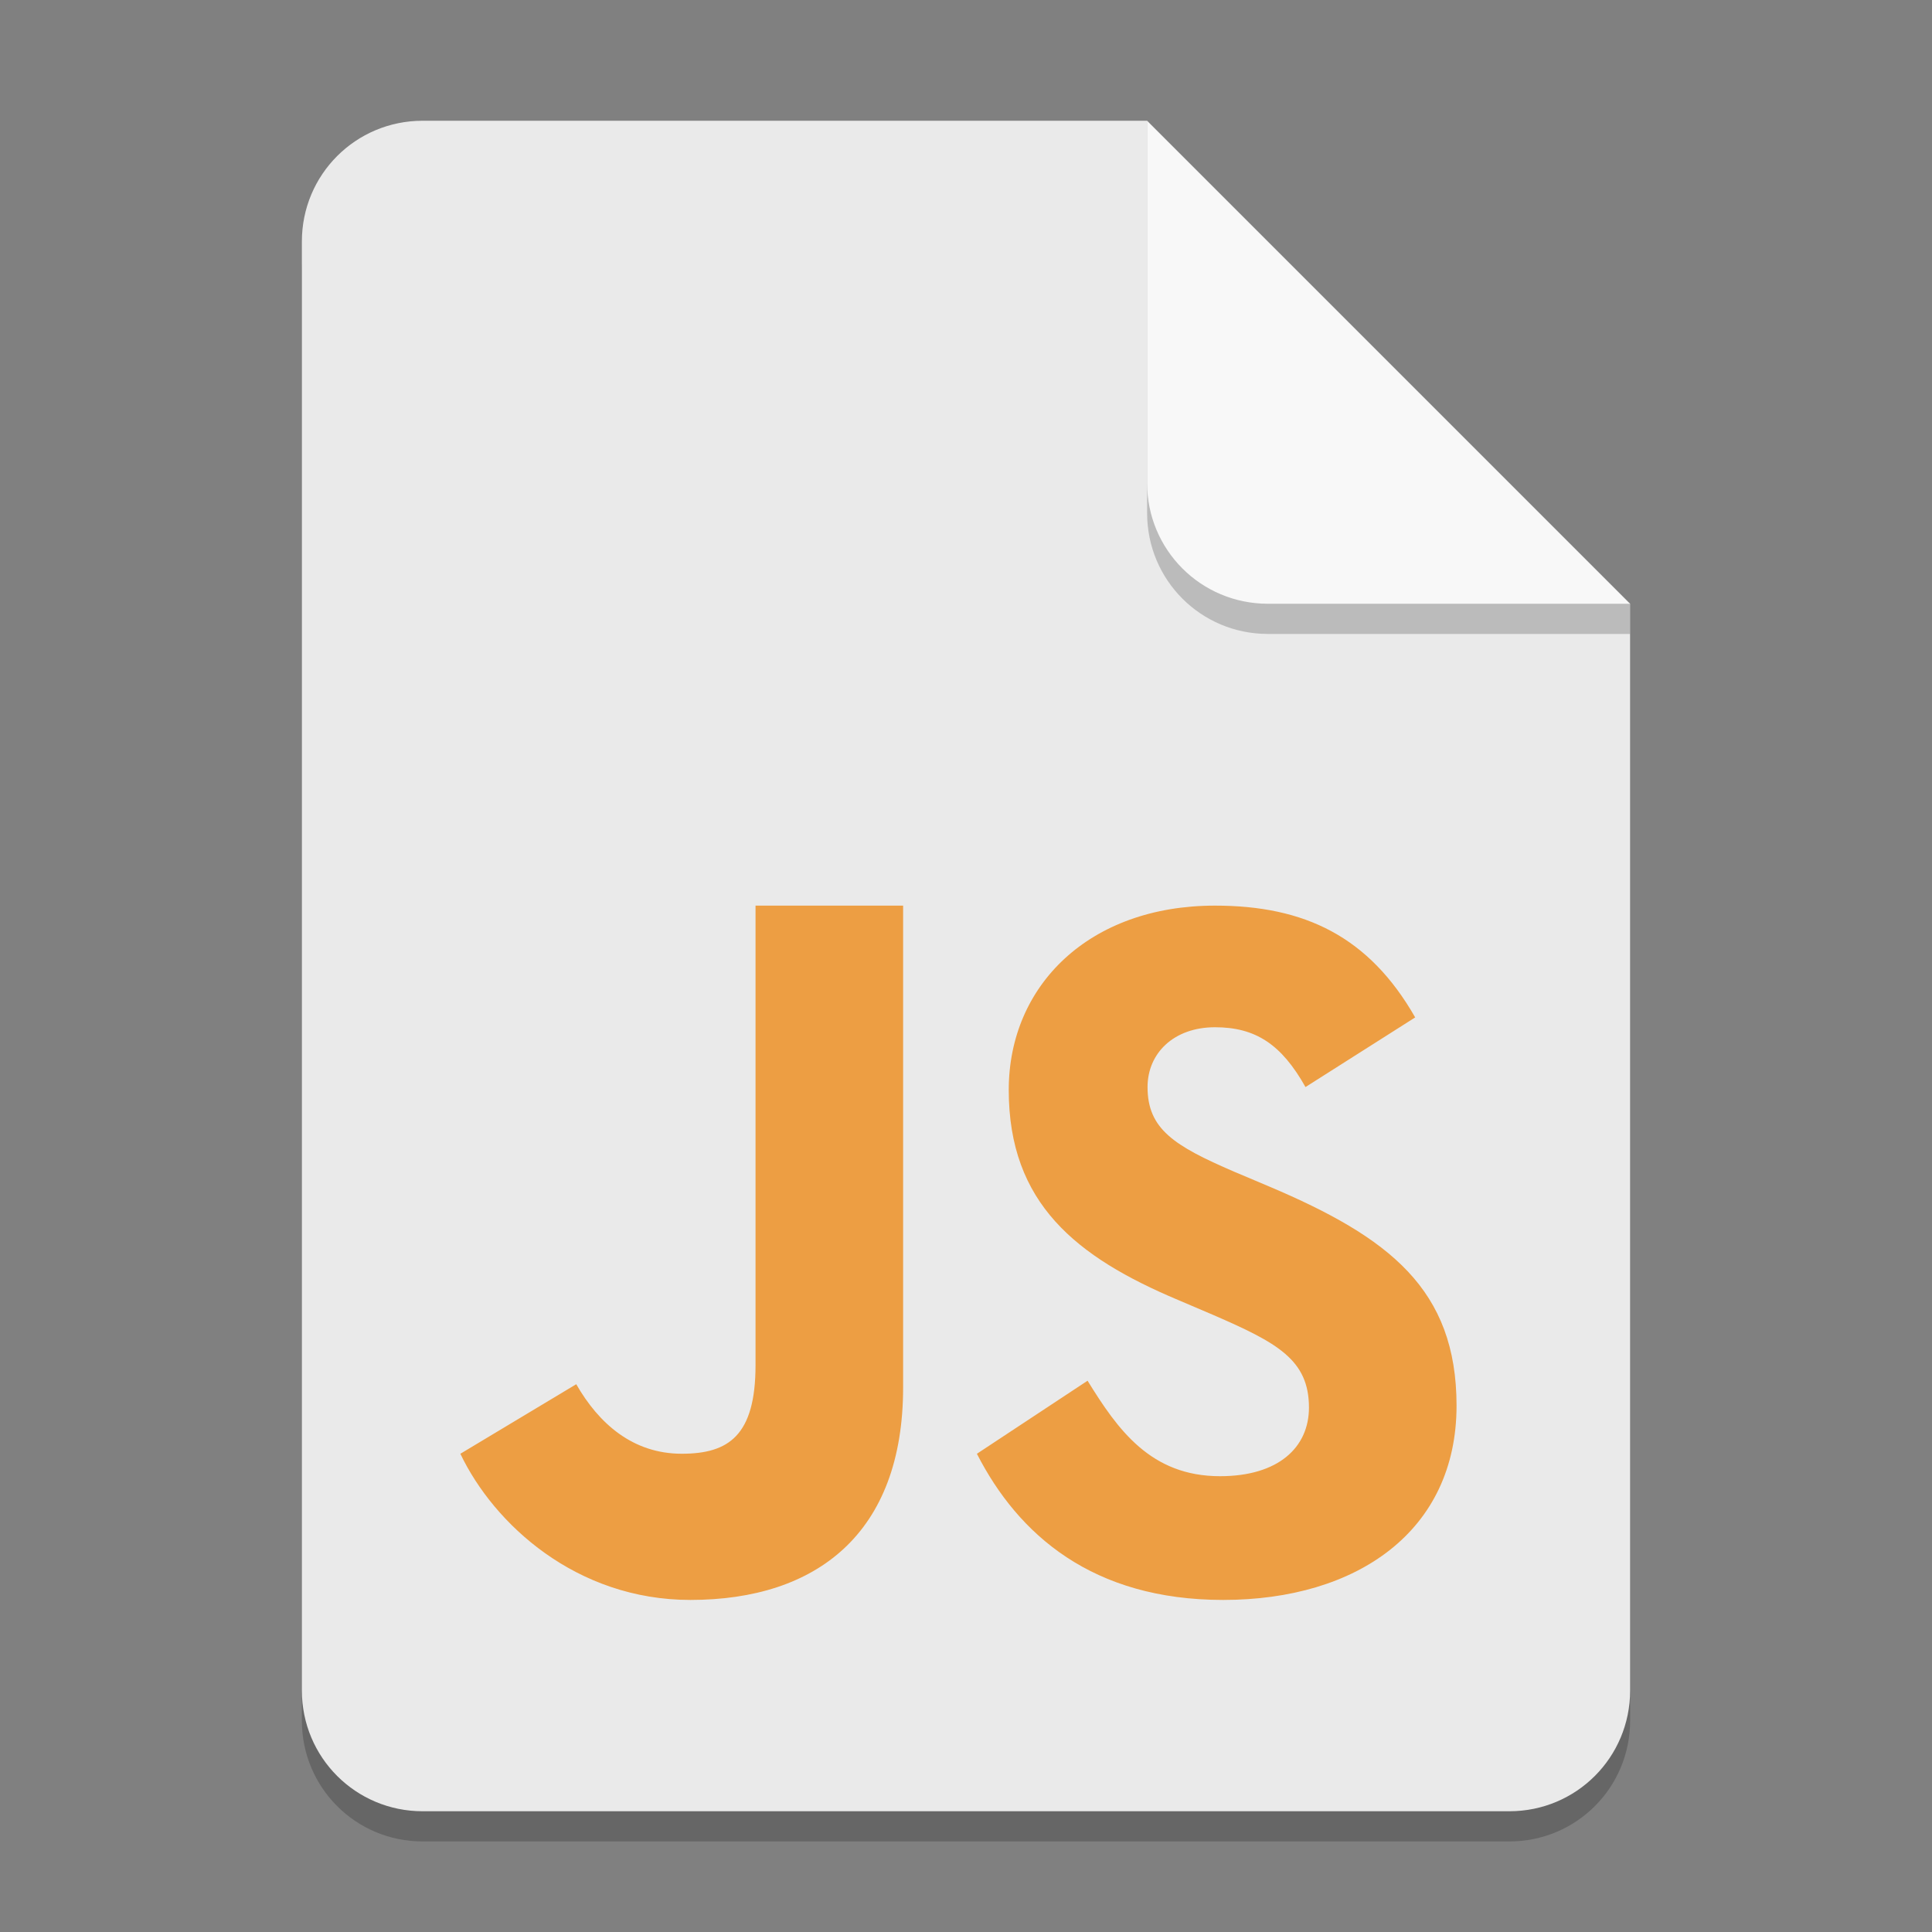 <?xml version="1.0" encoding="UTF-8" standalone="no"?>
<!-- Created with Inkscape (http://www.inkscape.org/) -->

<svg
   width="64"
   height="64"
   viewBox="0 0 64 64"
   version="1.1"
   id="svg5"
   inkscape:version="1.2.1 (9c6d41e410, 2022-07-14)"
   sodipodi:docname="application-x-javascript.svg"
   xmlns:inkscape="http://www.inkscape.org/namespaces/inkscape"
   xmlns:sodipodi="http://sodipodi.sourceforge.net/DTD/sodipodi-0.dtd"
   xmlns="http://www.w3.org/2000/svg"
   xmlns:svg="http://www.w3.org/2000/svg">
  <rect x="0" y="0" width="64" height="64" fill="#808080" stroke="none"/>
  <sodipodi:namedview
     id="namedview7"
     pagecolor="#ffffff"
     bordercolor="#000000"
     borderopacity="0.25"
     inkscape:showpageshadow="2"
     inkscape:pageopacity="0.0"
     inkscape:pagecheckerboard="0"
     inkscape:deskcolor="#d1d1d1"
     inkscape:document-units="px"
     showgrid="false"
     inkscape:zoom="12.78125"
     inkscape:cx="31.96088"
     inkscape:cy="32"
     inkscape:window-width="1920"
     inkscape:window-height="1006"
     inkscape:window-x="0"
     inkscape:window-y="0"
     inkscape:window-maximized="1"
     inkscape:current-layer="svg5" />
  <defs
     id="defs2" />
  <path
     id="rect234"
     style="opacity:0.2;stroke-linecap:round;stroke-linejoin:round"
     d="m 14,5 h 24 l 16,16 v 36 c 0,2.216 -1.784,4 -4,4 H 14 c -2.216,0 -4,-1.784 -4,-4 V 9 c 0,-2.216 1.784,-4 4,-4 z"
     sodipodi:nodetypes="sccssssss" />
  <path
     id="rect448"
     style="fill:#eaeaea;fill-opacity:1;stroke-linecap:round;stroke-linejoin:round"
     d="m 14,4 h 24 l 6,10 10,6 v 36 c 0,2.216 -1.784,4 -4,4 H 14 c -2.216,0 -4,-1.784 -4,-4 V 8 c 0,-2.216 1.784,-4 4,-4 z"
     sodipodi:nodetypes="scccssssss" />
  <path
     d="m 25.028,30 v 15.221 c 0,2.336 -0.893,2.936 -2.444,2.936 -1.623,0 -2.75,-1.002 -3.495,-2.303 L 15.25,48.158 C 16.362,50.489 19.089,53 22.87,53 c 4.182,0 7.047,-2.204 7.047,-7.041 V 30 Z m 15.22,0 c -4.163,0 -6.832,2.639 -6.832,6.105 0,3.759 2.239,5.537 5.605,6.956 l 1.165,0.497 c 2.125,0.922 3.175,1.485 3.175,3.069 0,1.319 -1.012,2.274 -2.946,2.274 -2.301,0 -3.39,-1.546 -4.388,-3.163 L 32.361,48.158 C 33.731,50.839 36.19,53 40.52,53 44.951,53 48.25,50.721 48.25,46.564 c 0,-3.859 -2.234,-5.575 -6.202,-7.258 l -1.165,-0.492 c -2,-0.861 -2.869,-1.419 -2.869,-2.804 0,-1.121 0.869,-1.981 2.234,-1.981 1.342,0 2.201,0.563 2.998,1.981 L 46.88,33.703 C 45.347,31.021 43.213,30 40.248,30 Z"
     style="fill:#ed9e43;fill-opacity:1;stroke-width:1"
     id="path327" />
  <path
     d="M 54,21 H 42 c -2.216,0 -4,-1.784 -4,-4 V 4 l 16,16 z"
     style="opacity:0.2;fill:#000000;stroke-linecap:round;stroke-linejoin:round"
     id="path611"
     sodipodi:nodetypes="cssccc" />
  <path
     id="rect600"
     style="fill:#f8f8f8;fill-opacity:1;stroke-linecap:round;stroke-linejoin:round"
     d="M 54,20 H 42 c -2.216,0 -4,-1.784 -4,-4 V 4 l 8,8 z"
     sodipodi:nodetypes="cssccc" />
</svg>
